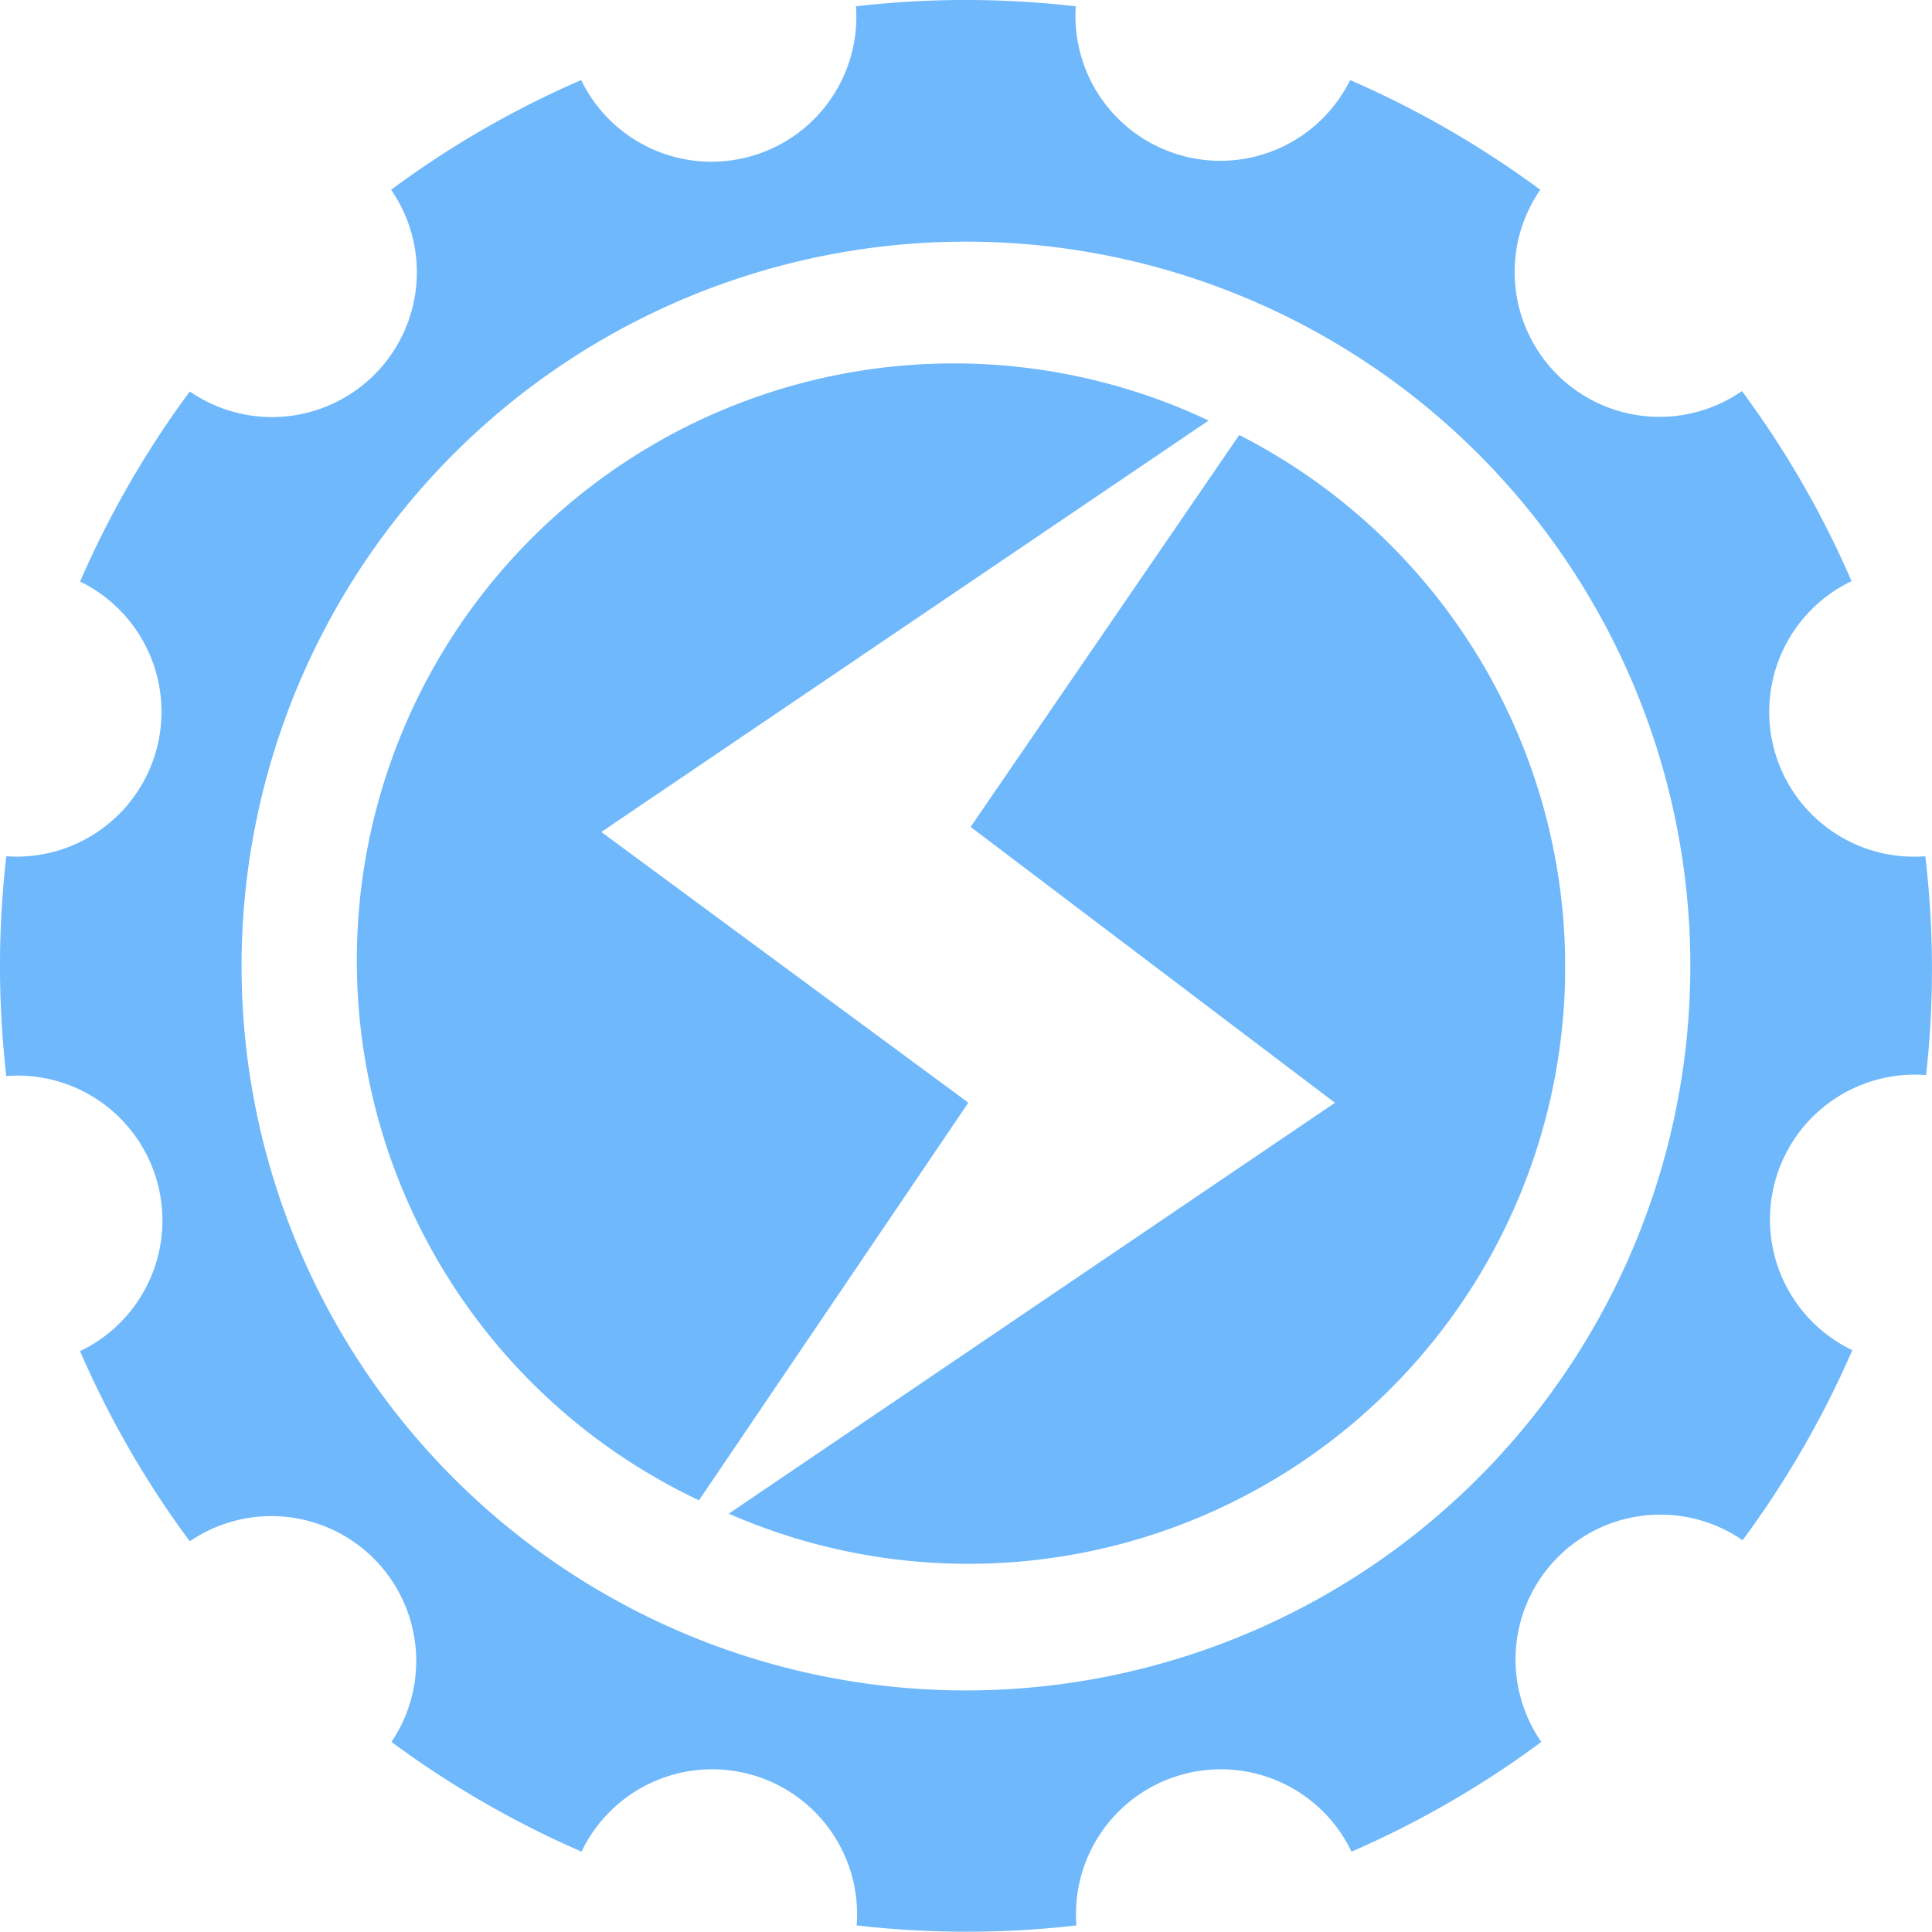 <?xml version="1.0" encoding="utf-8"?>
<svg xmlns="http://www.w3.org/2000/svg" width="20.219" height="20.22" viewBox="0 0 20.219 20.22">
  <g transform="translate(10.11 10.11)">
    <g transform="translate(-10.11 -10.11)">
      <path d="M94.873,98.875l6.356-4.306a6.247,6.247,0,1,0-5.334,11.3l2.819-4.161Z" transform="translate(-88.58 -90.168)" style="fill: rgba(40, 150, 249, 0.67);"/>
      <path d="M193.941,112.6l-2.81,4.1,3.813,2.887-6.344,4.3a6.247,6.247,0,0,0,5.341-11.289Z" transform="translate(-180.973 -108.046)" style="fill: rgba(40, 150, 249, 0.67);"/>
      <path d="M20.119,8.931a1.516,1.516,0,0,1-.772-2.879A10.036,10.036,0,0,0,18.2,4.063a1.516,1.516,0,0,1-2.111-2.107A10.161,10.161,0,0,0,14.1.808,1.516,1.516,0,0,1,11.228.036a10.036,10.036,0,0,0-2.3,0A1.516,1.516,0,0,1,6.052.808,10.036,10.036,0,0,0,4.063,1.956,1.516,1.516,0,0,1,1.956,4.067,10.165,10.165,0,0,0,.808,6.056,1.516,1.516,0,0,1,.036,8.931a10.036,10.036,0,0,0,0,2.3,1.516,1.516,0,0,1,.772,2.879A10.024,10.024,0,0,0,1.956,16.1,1.516,1.516,0,0,1,4.067,18.2a10.173,10.173,0,0,0,1.989,1.148,1.516,1.516,0,0,1,2.879.772,10.036,10.036,0,0,0,2.3,0,1.516,1.516,0,0,1,2.879-.772A10.032,10.032,0,0,0,16.1,18.2a1.516,1.516,0,0,1,2.107-2.111A10.169,10.169,0,0,0,19.355,14.1a1.516,1.516,0,0,1,.772-2.879A10.032,10.032,0,0,0,20.119,8.931Zm-10.04,8.73a7.581,7.581,0,1,1,7.581-7.581A7.584,7.584,0,0,1,10.08,17.661Z" transform="translate(0.03 0.03)" style="fill: rgba(40, 150, 249, 0.67);"/>
    </g>
  </g>
</svg>